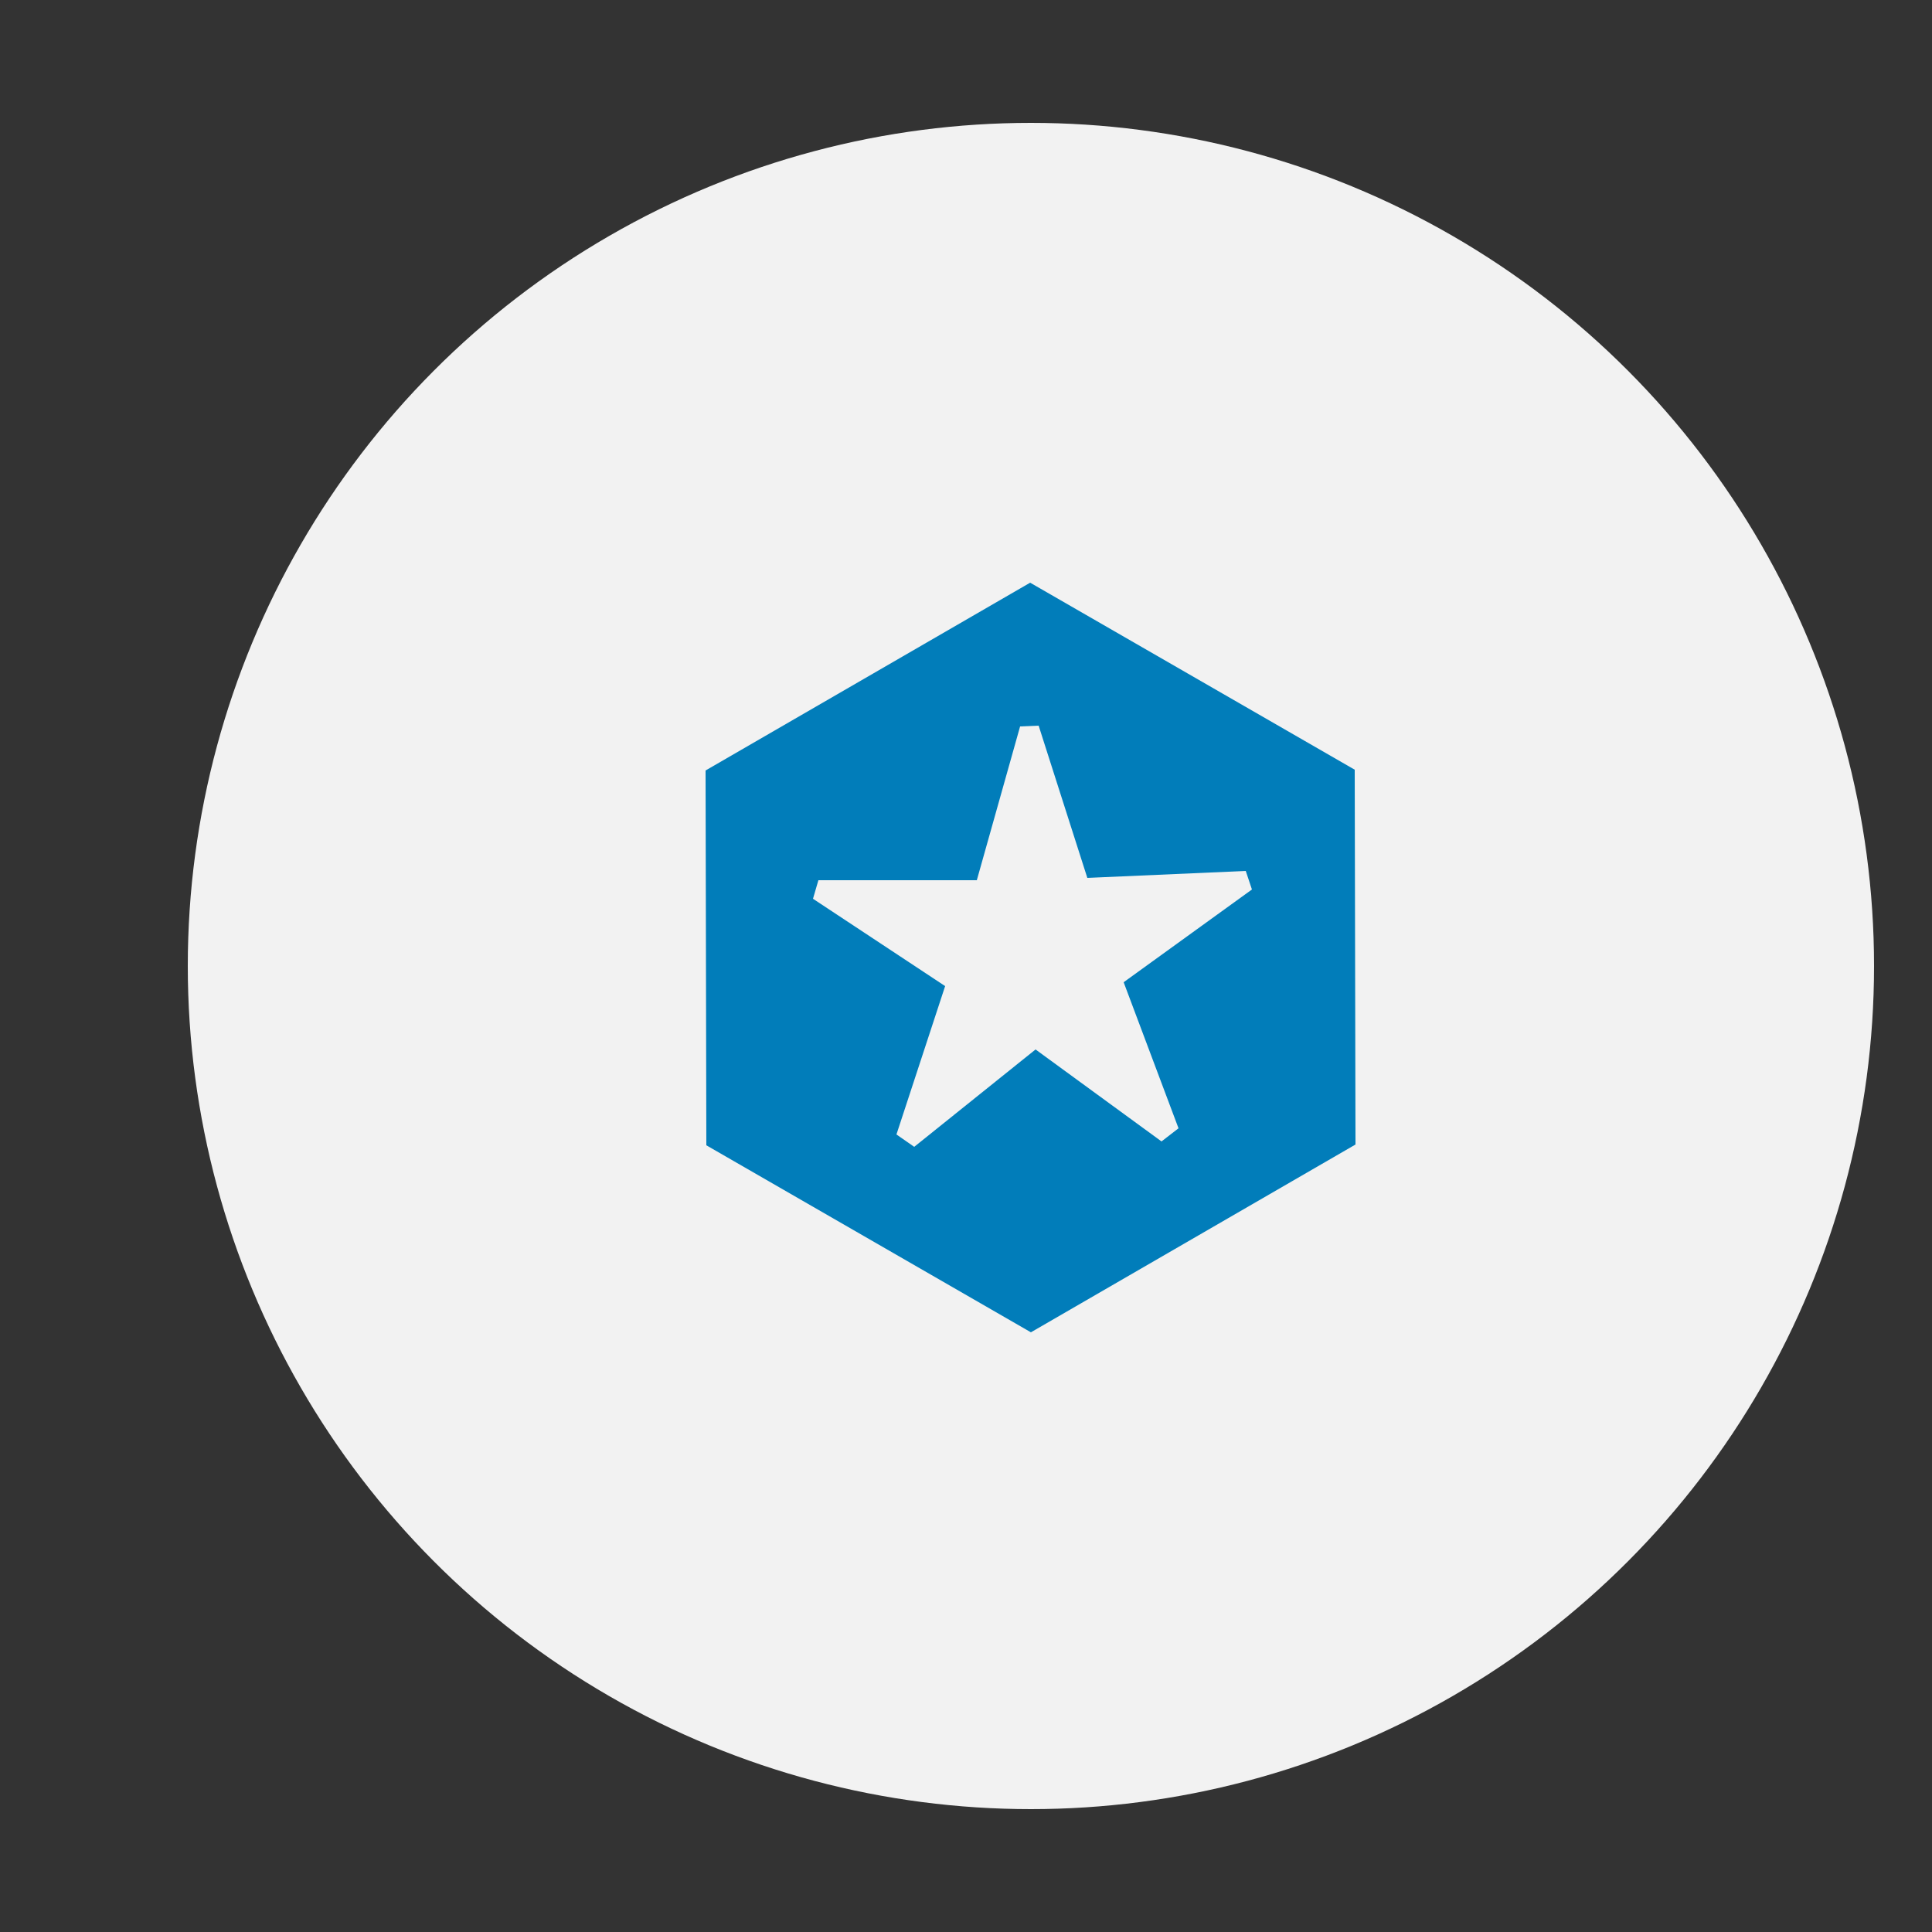 <?xml version="1.0" encoding="utf-8"?>
<!-- Generator: Adobe Illustrator 19.2.1, SVG Export Plug-In . SVG Version: 6.00 Build 0)  -->
<svg version="1.1" id="Layer_1" xmlns="http://www.w3.org/2000/svg" xmlns:xlink="http://www.w3.org/1999/xlink" x="0px" y="0px"
	 viewBox="0 0 250 250" style="enable-background:new 0 0 250 250;" xml:space="preserve">
<rect x="0" y="0" width="250" height="250" fill="#333333" stroke="none"/>
<style type="text/css">
	.st0{fill:#F2F2F2;}
	.st1{fill:#017DBA;}
</style>
<circle class="st0" cx="133.4" cy="125" r="109.1"/>
<path class="st1" d="M132,94l2.4-0.1l6.3,19.7l20.5-0.9l0.8,2.4l-16.6,12l7.1,18.9l-2.2,1.7l-16.3-11.9l-15.7,12.6l-2.3-1.6
	l6.3-19.2l-17.1-11.3l0.7-2.4l20.5,0L132,94z M133.3,75.4l-42,24.3l0.1,48.5l42,24.2l42-24.3l-0.1-48.5L133.3,75.4z"/>
</svg>
